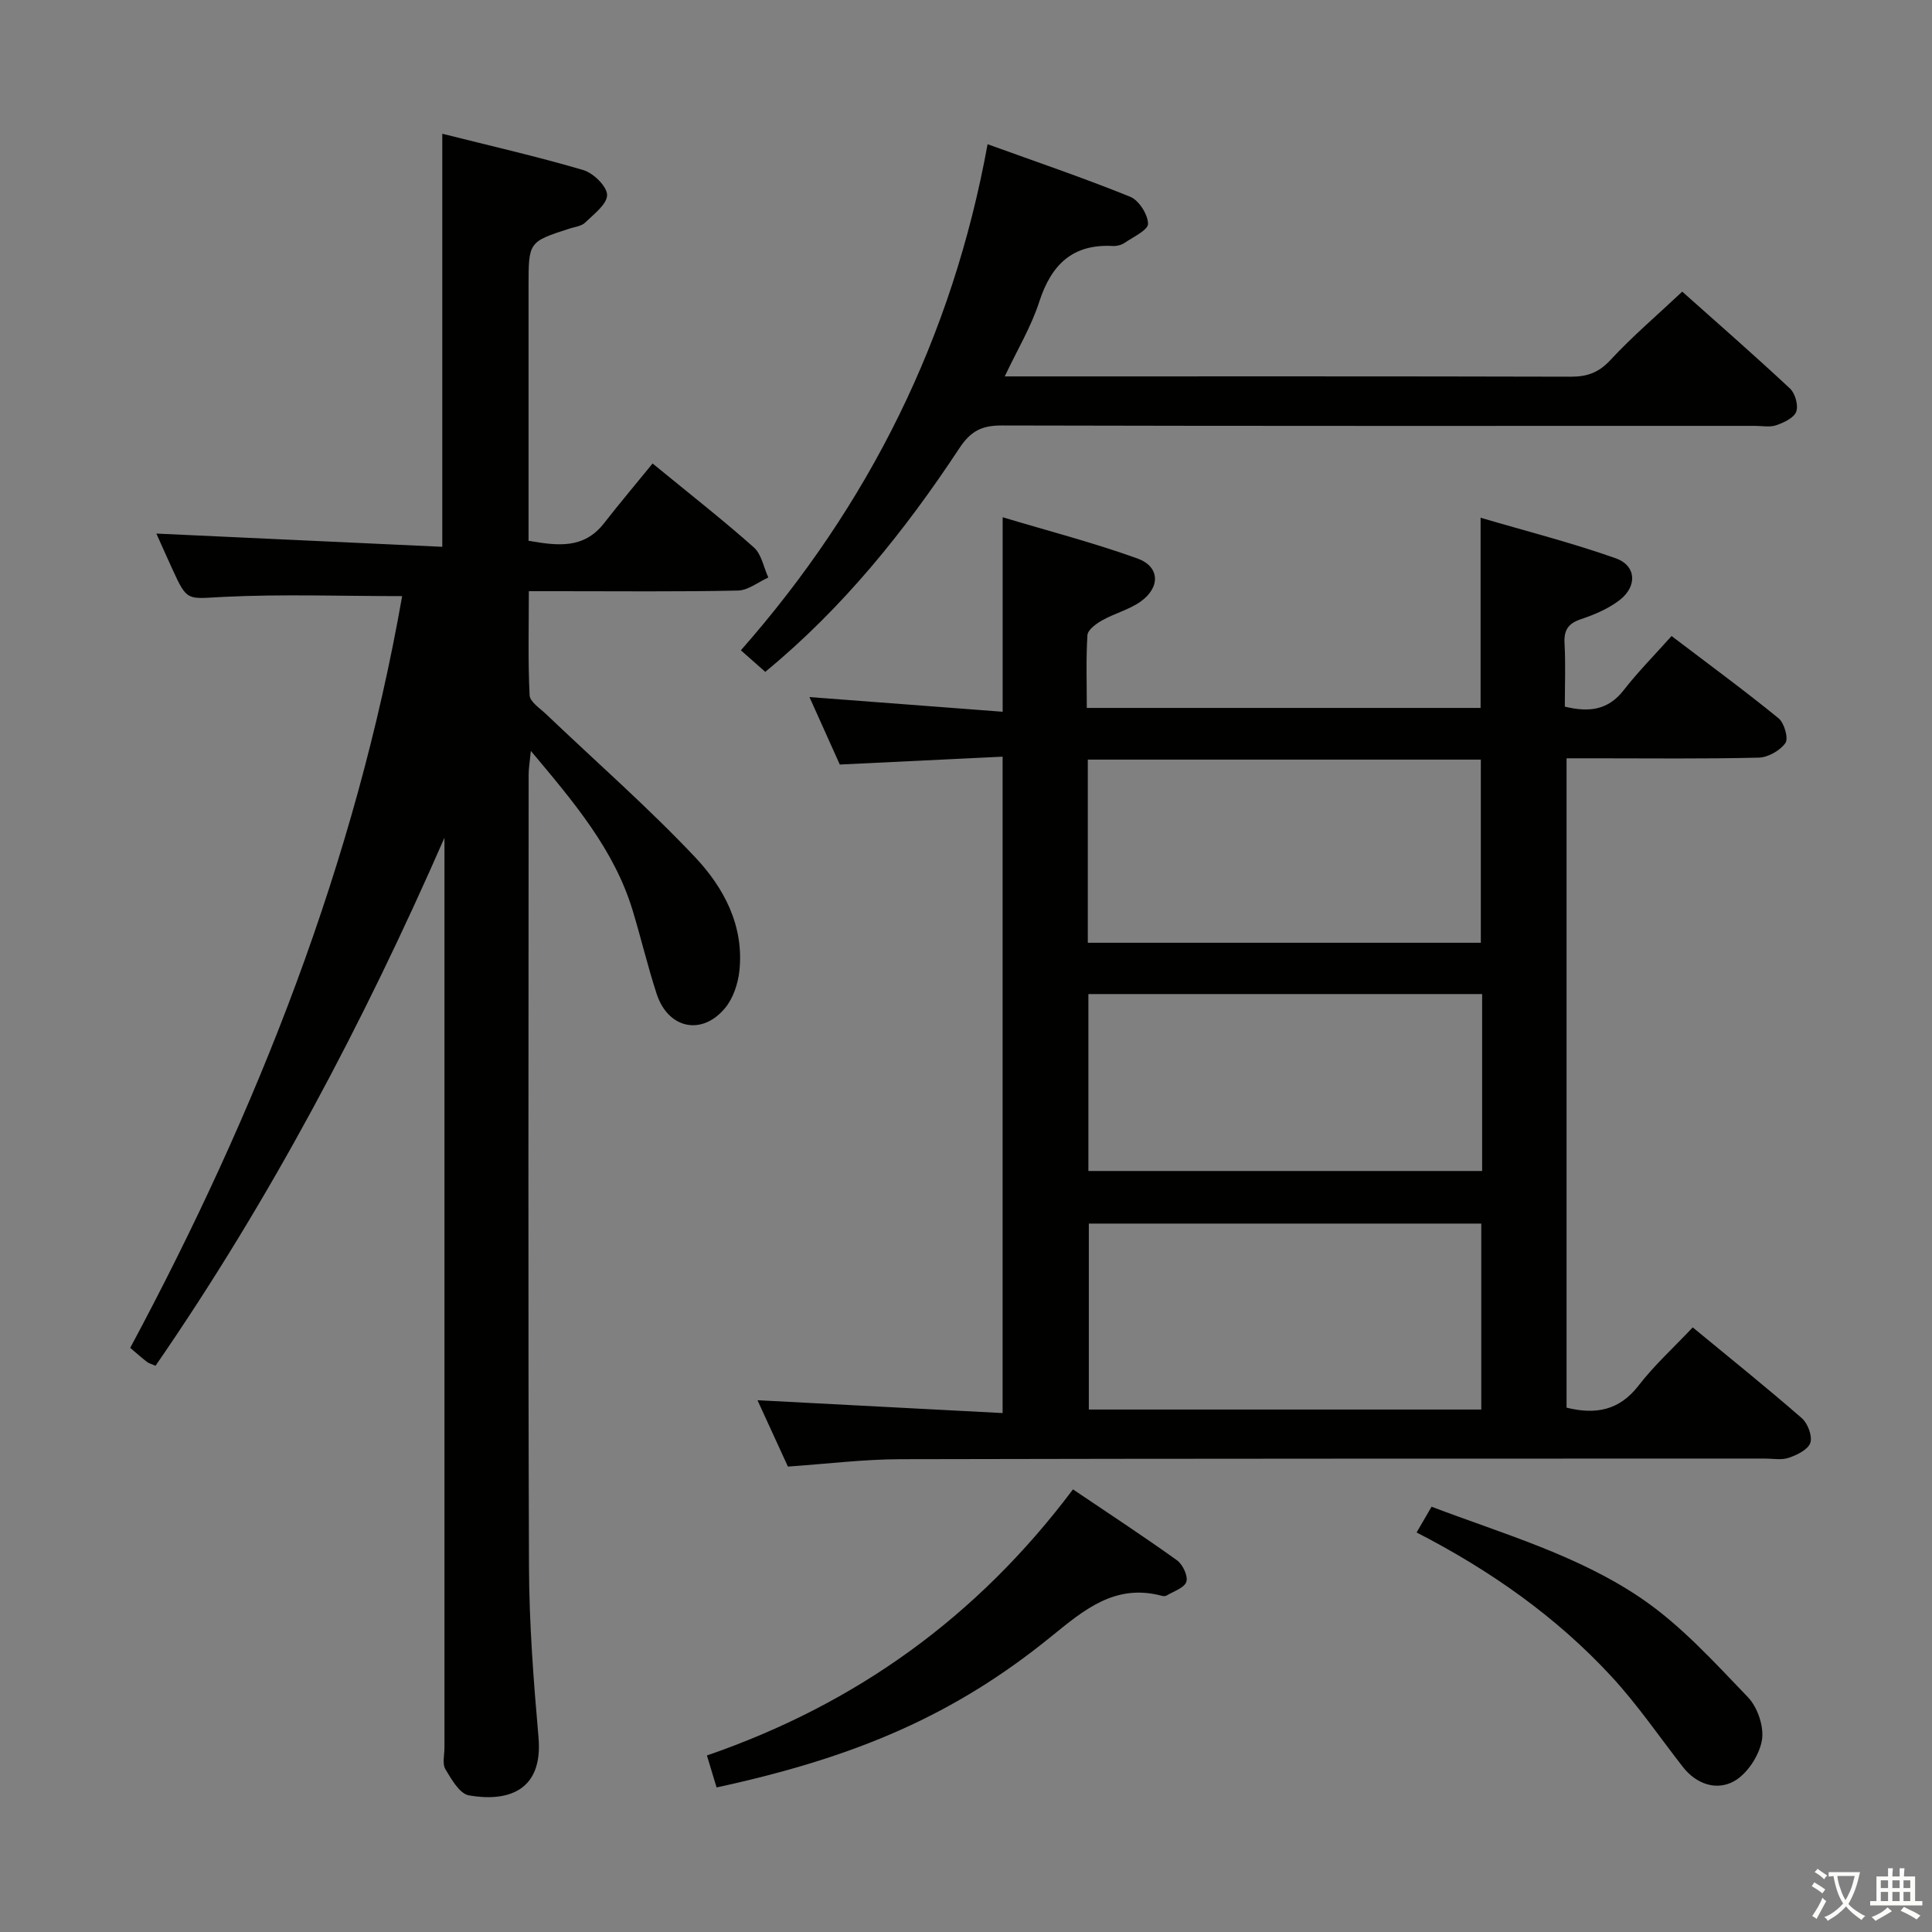 <svg enable-background="new 0 0 400 400" viewBox="0 0 400 400" xmlns="http://www.w3.org/2000/svg"><rect x="0" y="0" width="400" height="400" fill="#808080" stroke="none"/><path d="m377.9 391.2c-.2.3-.4.5-.6.8-.7-.6-1.4-1-2.2-1.5.2-.3.4-.5.5-.8.6.4 1.4.8 2.3 1.5zm-1.8 6.1c-.2-.2-.5-.4-.9-.6.4-.6.8-1.2 1.2-1.9s.7-1.3.9-1.9c.3.3.5.5.8.7-.7 1.3-1.4 2.6-2 3.7zm2.2-9c-.3.3-.5.5-.6.8-.6-.6-1.3-1.1-2-1.5.3-.3.5-.5.6-.7.6.5 1.3.9 2 1.4zm.3.2v-.9h2 4.5c-.3 1.3-.6 2.5-1 3.6s-.9 2.1-1.4 3c.4.5 1 1 1.6 1.4s1.2.8 1.9 1.1c-.3.2-.5.4-.8.8-.4-.3-1-.7-1.6-1.2s-1.2-1.1-1.6-1.6c-.5.6-1.1 1.1-1.7 1.6s-1.4.9-2.1 1.4c-.1-.3-.3-.5-.7-.8.6-.2 1.2-.5 1.9-1s1.4-1.1 2-1.8c-.5-.8-.9-1.6-1.2-2.5s-.6-2-.8-3.2c-.4.1-.7.1-1 .1zm2.5 2.7c.3 1 .7 1.7 1 2.2.3-.5.6-1.1 1-2s.6-1.9.9-3h-3.2-.4c.1.9.3 1.8.7 2.8z" fill="#fbfcfa"/><path d="m396.5 388.5v1.5 3.6h1.5v.9c-.4 0-1 0-1.7 0h-7.9c-.5 0-.9 0-1.2 0v-.9h1.3v-3.5c0-.7 0-1.2 0-1.6h2.4c0-.8 0-1.4 0-1.7h1c0 .3-.1.8-.1 1.7h1.5c0-.8 0-1.4 0-1.7h1c0 .3-.1.9-.1 1.7zm-8.2 9.2c-.2-.3-.5-.5-.8-.8.8-.3 1.4-.6 1.9-.9s1-.7 1.4-1.1c.3.3.6.5.9.8-1.6 1-2.8 1.6-3.4 2zm2.6-6.8v-1.6h-1.5v1.6zm0 2.7v-1.9h-1.5v1.9zm2.4-2.7v-1.6h-1.5v1.6zm0 2.7v-1.9h-1.5v1.9zm.2 2 .7-.8c.4.2.9.5 1.6.8s1.3.7 1.8 1c-.3.3-.5.5-.8.8-.4-.3-1.5-1-3.3-1.8zm2-4.7v-1.6h-1.4v1.6zm0 2.7v-1.9h-1.4v1.9z" fill="#fbfcfa"/><g fill="#010100"><path d="m225.01 146.57h81.53c0-12.86 0-25.56 0-39.38 9.45 2.78 18.85 5.17 27.96 8.39 4.29 1.51 4.53 5.79.83 8.66-2.31 1.78-5.17 3-7.97 3.94-2.67.89-3.6 2.25-3.44 5.04.24 4.29.06 8.61.06 13.08 4.97 1.21 8.94.77 12.19-3.41 2.96-3.8 6.38-7.25 9.91-11.21 8.03 6.11 15.25 11.4 22.16 17.04 1.18.97 2.08 4.15 1.41 5.11-1.1 1.57-3.59 2.98-5.52 3.03-11.32.28-22.66.14-33.99.14-1.82 0-3.63 0-5.8 0v134.44c5.96 1.47 10.89.64 14.93-4.6 3.23-4.19 7.22-7.8 11.19-12.02 7.63 6.29 15.24 12.4 22.59 18.8 1.23 1.08 2.22 3.7 1.76 5.1s-2.75 2.51-4.46 3.1c-1.49.52-3.29.16-4.96.16-59.65.02-119.3-.01-178.95.13-7.62.02-15.23.97-23.31 1.53-2.08-4.53-4.26-9.29-6.3-13.74 16.91.89 33.61 1.76 50.75 2.66 0-45.58 0-90.28 0-135.9-11.06.53-22.1 1.07-33.71 1.63-1.91-4.25-4.04-9-6.28-13.97 13.59 1.03 26.6 2.02 40 3.04 0-13.63 0-26.34 0-40.27 9.44 2.84 18.83 5.27 27.91 8.54 4.62 1.66 4.79 5.94.69 8.89-2.37 1.7-5.41 2.46-7.99 3.91-1.25.7-2.98 1.96-3.06 3.07-.31 4.93-.13 9.89-.13 15.07zm.21 48.62h81.37c0-12.95 0-25.5 0-37.92-27.33 0-54.24 0-81.37 0zm81.46 96.64c0-13.13 0-25.82 0-38.5-27.34 0-54.36 0-81.25 0v38.5zm.18-86.02c-27.54 0-54.56 0-81.52 0v36.63h81.52c0-12.35 0-24.32 0-36.63z"/><path d="m83.26 123.42c-12.79 0-24.92-.44-37.01.16-7.48.37-7.45 1.08-10.54-5.7-1.1-2.4-2.17-4.81-3.34-7.41 19.91.92 39.49 1.83 59.2 2.74 0-29.05 0-56.93 0-85.52 9.77 2.46 19.57 4.69 29.19 7.52 2.09.62 4.91 3.36 4.93 5.15.02 1.91-2.75 3.98-4.55 5.73-.75.74-2.11.87-3.21 1.23-8.5 2.75-8.5 2.75-8.5 11.99v46.99 5.66c6.01 1.05 11.44 1.74 15.62-3.62 3.26-4.18 6.69-8.24 10.06-12.38 8.22 6.74 14.78 11.86 20.98 17.39 1.58 1.41 2.02 4.11 2.98 6.22-2.09.94-4.17 2.65-6.29 2.7-12.33.26-24.66.13-36.99.13-1.82 0-3.64 0-6.3 0 0 7.4-.19 14.49.16 21.55.07 1.36 2.15 2.7 3.43 3.92 10.33 9.86 21.11 19.29 30.89 29.66 5.93 6.3 10.12 14.21 9.11 23.5-.29 2.65-1.28 5.64-2.94 7.65-4.81 5.83-11.83 4.32-14.19-2.92-1.85-5.67-3.22-11.49-4.95-17.21-3.81-12.61-12.1-22.37-21.09-33.08-.22 2.25-.46 3.56-.46 4.88-.02 54.66-.13 109.31.07 163.97.04 11.79.94 23.6 1.97 35.36 1.02 11.62-7.02 13.34-14.42 12.03-1.91-.34-3.61-3.33-4.86-5.42-.67-1.12-.19-2.93-.19-4.43 0-60.99 0-121.98 0-182.97 0-1.81 0-3.63 0-5.44-16.76 38.28-36.13 74.98-59.82 109.32-.94-.41-1.44-.53-1.8-.82-1.05-.82-2.04-1.7-3.44-2.89 26.33-49.13 46.63-100.53 56.3-155.64z"/><path d="m204.47 29.86c10.01 3.62 19.87 6.97 29.51 10.87 1.81.73 3.67 3.65 3.71 5.59.02 1.31-3.07 2.74-4.87 3.97-.65.44-1.59.68-2.38.64-8.4-.46-12.79 3.88-15.28 11.57-1.66 5.13-4.51 9.87-7.14 15.43h5.28c37.31 0 74.61-.04 111.92.06 3.41.01 5.8-.85 8.22-3.47 4.51-4.87 9.6-9.2 14.85-14.14 7.06 6.3 14.8 13.05 22.3 20.05 1.08 1.01 1.78 3.49 1.3 4.8-.47 1.29-2.55 2.26-4.13 2.81-1.34.46-2.97.13-4.46.13-51.96 0-103.92.05-155.88-.08-4.09-.01-6.41 1.1-8.78 4.69-11.3 17.13-24.09 33.06-40.2 46.32-1.57-1.39-3.05-2.69-5.05-4.46 26.51-30.13 43.78-64.72 51.08-104.78z"/><path d="m222.15 308.36c7.32 4.94 14.53 9.66 21.53 14.68 1.19.86 2.33 3.26 1.94 4.45-.41 1.27-2.64 1.97-4.11 2.86-.25.15-.67.13-.98.04-9.68-2.58-16.11 2.93-22.97 8.5-19.7 15.98-39.88 24.84-69.2 31.18-.63-2.08-1.27-4.22-2-6.62 30.77-10.61 55.89-28.58 75.79-55.09z"/><path d="m293.29 317.28c.95-1.64 1.86-3.21 3.1-5.33 14.73 5.6 30.2 9.99 43.38 18.94 8.24 5.59 15.16 13.26 22.13 20.51 2.02 2.1 3.39 6.21 2.87 8.99-.58 3.13-3.04 6.88-5.77 8.4-3.58 1.99-7.77.65-10.6-2.99-4.89-6.28-9.41-12.91-14.79-18.73-11.47-12.41-25.15-21.99-40.32-29.79z"/></g></svg>